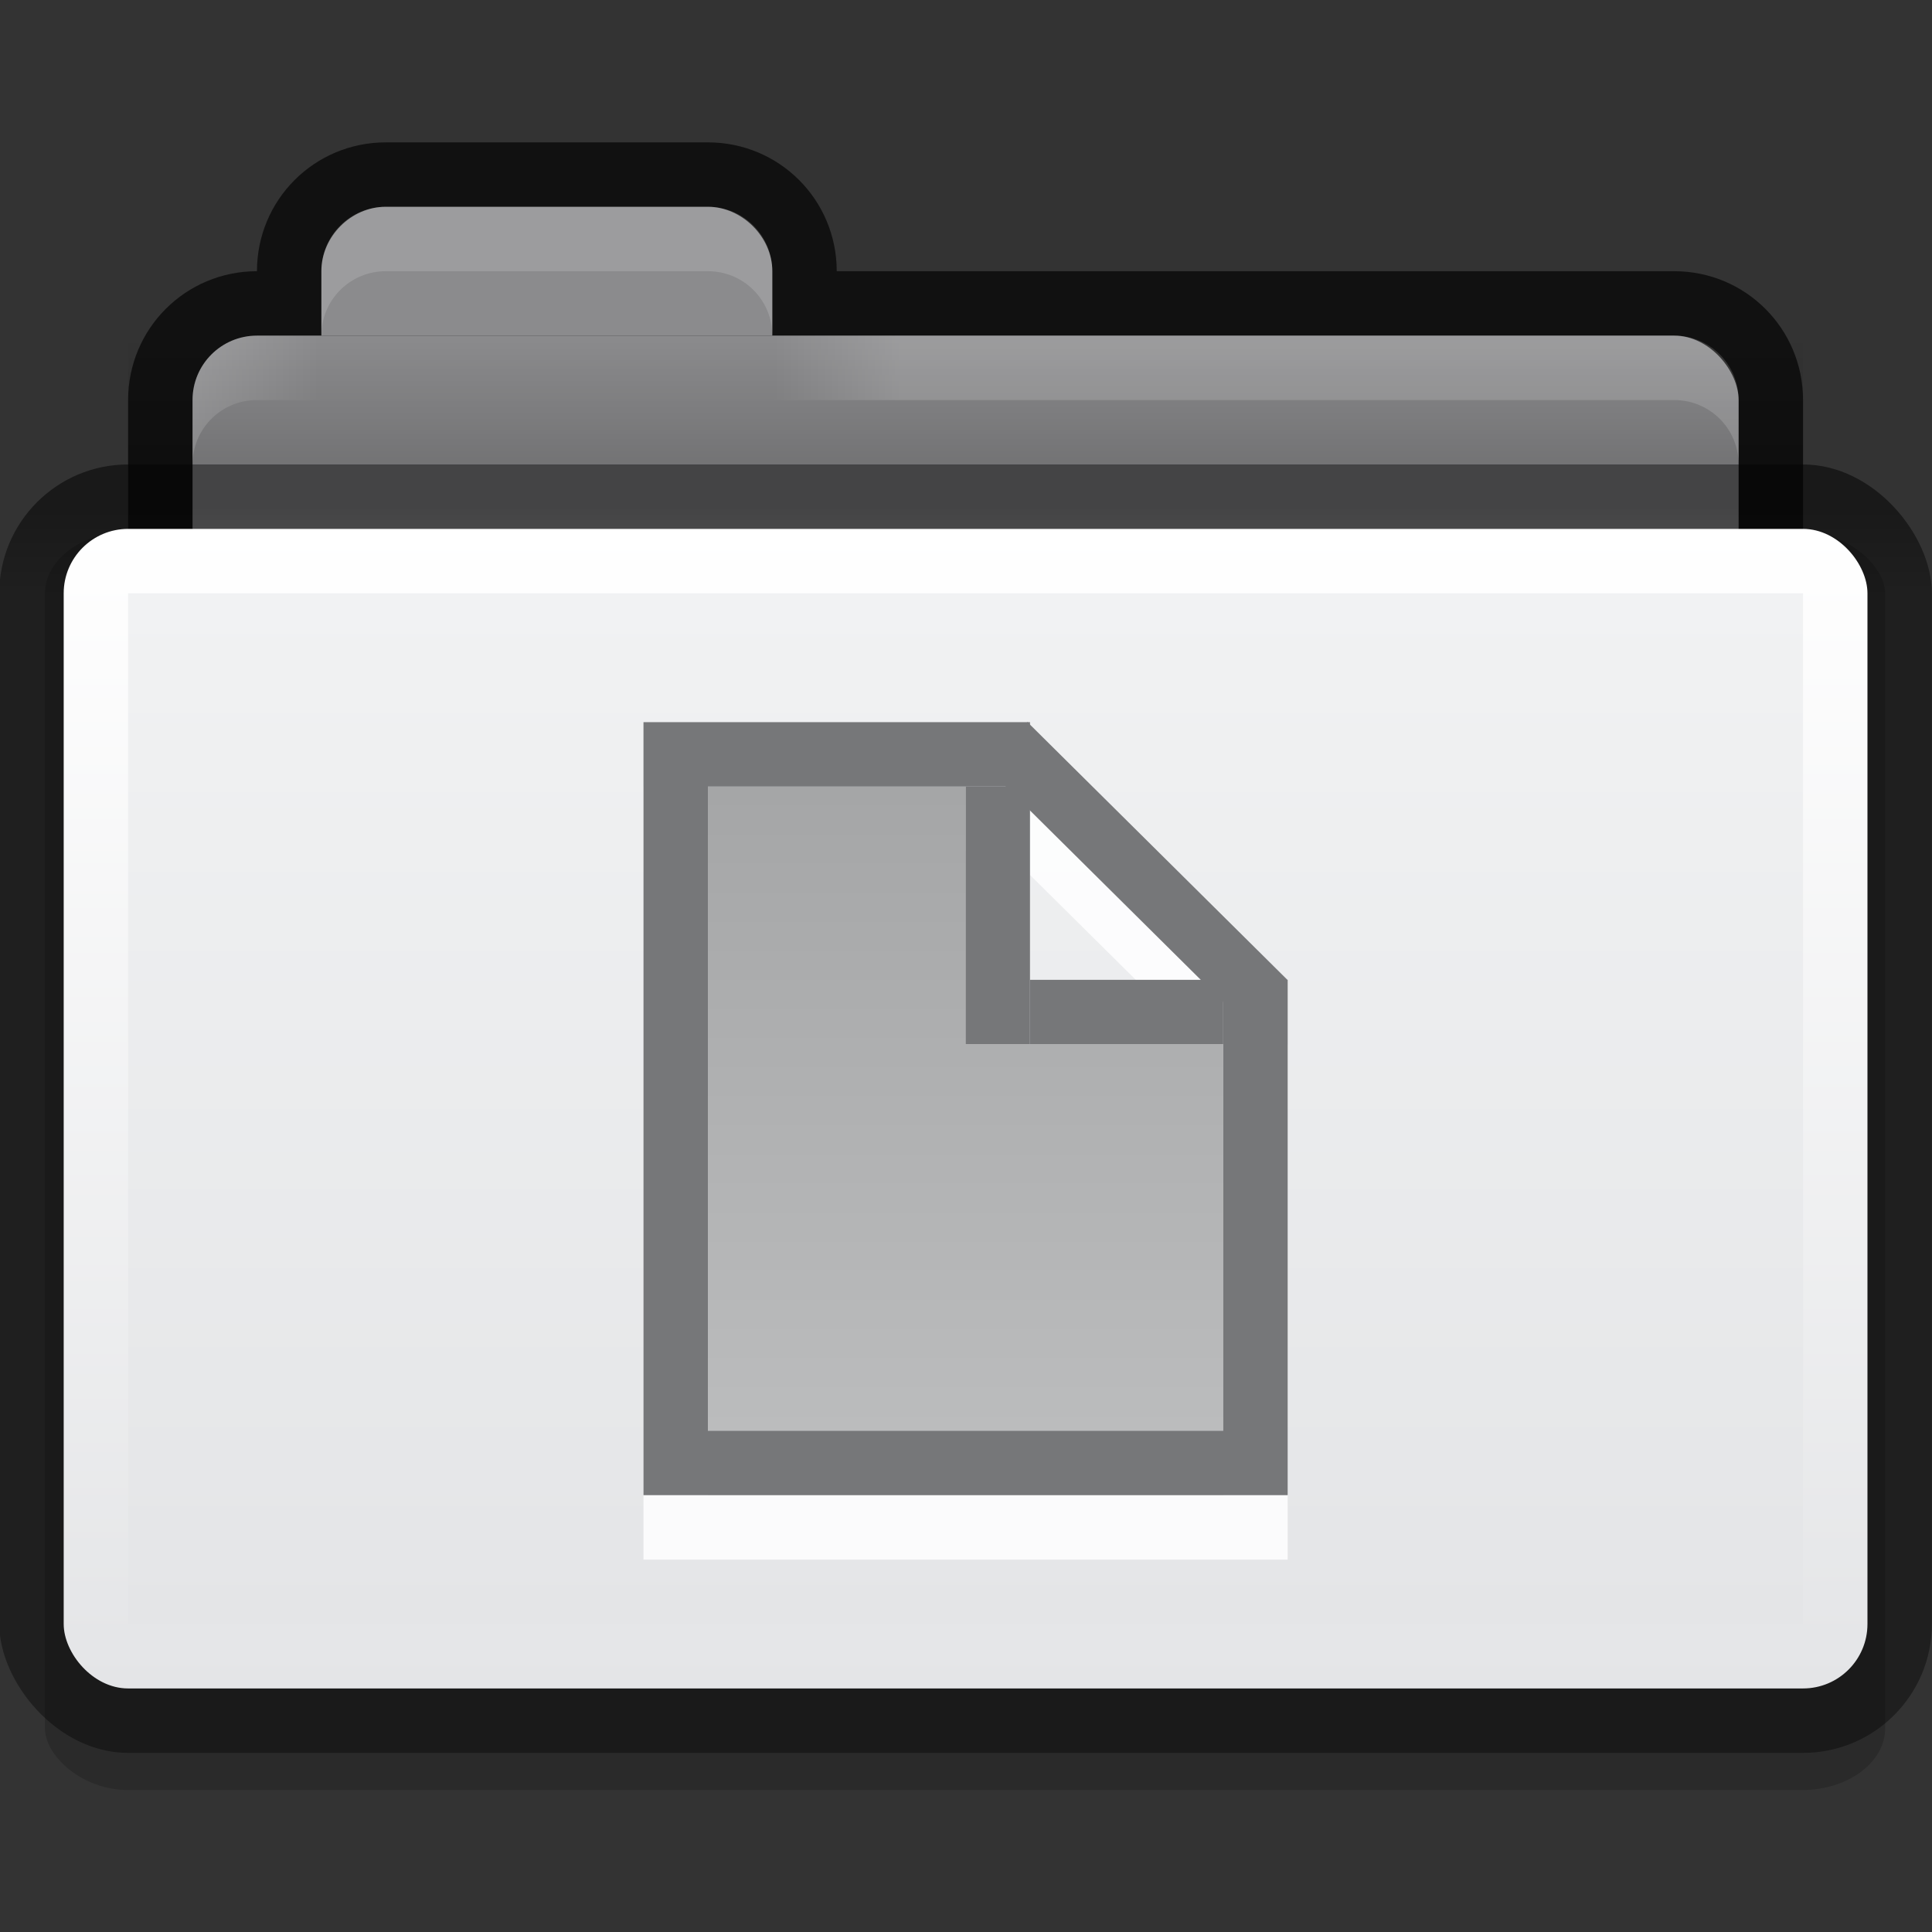 <?xml version="1.0" encoding="UTF-8" standalone="no"?>
<svg
   xmlns:dc="http://purl.org/dc/elements/1.1/"
   xmlns:cc="http://creativecommons.org/ns#"
   xmlns:rdf="http://www.w3.org/1999/02/22-rdf-syntax-ns#"
   xmlns:svg="http://www.w3.org/2000/svg"
   xmlns="http://www.w3.org/2000/svg"
   xmlns:xlink="http://www.w3.org/1999/xlink"
   xmlns:sodipodi="http://sodipodi.sourceforge.net/DTD/sodipodi-0.dtd"
   xmlns:inkscape="http://www.inkscape.org/namespaces/inkscape"
   version="1.1"
   width="32"
   height="32"
   id="svg2"
   inkscape:version="0.91 r13725"
   sodipodi:docname="folder-documents.svg">
  <rect width="100%" height="100%" fill="#333333" stroke="none"/>
  <sodipodi:namedview
     pagecolor="#ffffff"
     bordercolor="#666666"
     borderopacity="1"
     objecttolerance="10"
     gridtolerance="10"
     guidetolerance="10"
     inkscape:pageopacity="0"
     inkscape:pageshadow="2"
     inkscape:window-width="1920"
     inkscape:window-height="1019"
     id="namedview56"
     showgrid="false"
     inkscape:zoom="24.37207"
     inkscape:cx="16"
     inkscape:cy="16"
     inkscape:window-x="0"
     inkscape:window-y="13"
     inkscape:window-maximized="1"
     inkscape:current-layer="svg2" />
  <defs
     id="defs6">
    <linearGradient
       inkscape:collect="always"
       xlink:href="#linearGradient3937-5-3"
       id="linearGradient4219-8"
       gradientUnits="userSpaceOnUse"
       y1="20"
       x2="0"
       y2="34"
       gradientTransform="translate(-6,-11)" />
    <linearGradient
       id="linearGradient3937-5-3">
      <stop
         id="stop3939-6-7"
         stop-color="#9c9d9e" />
      <stop
         id="stop3941-3-2"
         offset="1"
         stop-color="#bbbcbd" />
    </linearGradient>
    <linearGradient
       id="linearGradient3788-9">
      <stop
         id="stop3790-5"
         stop-opacity="0.51" />
      <stop
         offset="1"
         id="stop3792-0"
         stop-opacity="0.392" />
    </linearGradient>
    <linearGradient
       x2="20"
       x1="18"
       gradientTransform="matrix(-1,0,0,1,33,27)"
       gradientUnits="userSpaceOnUse"
       id="linearGradient3094-9"
       xlink:href="#linearGradient3930-48"
       inkscape:collect="always" />
    <linearGradient
       x2="7"
       x1="5"
       gradientTransform="translate(-1,27)"
       gradientUnits="userSpaceOnUse"
       id="linearGradient3092-1"
       xlink:href="#linearGradient3930-48"
       inkscape:collect="always" />
    <linearGradient
       id="linearGradient3930-48"
       inkscape:collect="always">
      <stop
         id="stop3932-0"
         stop-color="#ffffff" />
      <stop
         id="stop3934-5"
         offset="1"
         stop-color="#ffffff"
         stop-opacity="0" />
    </linearGradient>
    <linearGradient
       y2="13.1"
       x2="0"
       y1="11.03"
       gradientTransform="matrix(0.667,0,0,0.645,0.333,17.548)"
       gradientUnits="userSpaceOnUse"
       id="linearGradient3975"
       xlink:href="#linearGradient3788-9"
       inkscape:collect="always" />
    <linearGradient
       y2="52"
       x2="0"
       y1="27"
       gradientTransform="matrix(0.718,0,0,0.72,-3.025,5.56)"
       gradientUnits="userSpaceOnUse"
       id="linearGradient3972"
       xlink:href="#linearGradient3782"
       inkscape:collect="always" />
    <linearGradient
       y2="39"
       x2="0"
       y1="16"
       gradientTransform="matrix(0.703,0,0,0.696,-0.514,14.87)"
       gradientUnits="userSpaceOnUse"
       id="linearGradient3969"
       xlink:href="#linearGradient3927-2"
       inkscape:collect="always" />
    <linearGradient
       y2="9"
       x2="0"
       y1="11"
       gradientTransform="matrix(0.65,0,0,1,0.4,13)"
       gradientUnits="userSpaceOnUse"
       id="linearGradient3966-6"
       xlink:href="#linearGradient3829-7"
       inkscape:collect="always" />
    <linearGradient
       inkscape:collect="always"
       id="linearGradient3829-7">
      <stop
         id="stop3831-6" />
      <stop
         offset="1"
         id="stop3833-2"
         stop-opacity="0" />
    </linearGradient>
    <linearGradient
       id="linearGradient3782">
      <stop
         id="stop3784"
         stop-color="#ffffff" />
      <stop
         id="stop3786"
         offset="1"
         stop-color="#e4e5e7" />
    </linearGradient>
    <linearGradient
       id="linearGradient3927-2">
      <stop
         id="stop3929-8"
         stop-color="#f1f2f3" />
      <stop
         offset="1"
         id="stop3931-8"
         stop-color="#e4e5e7" />
    </linearGradient>
  </defs>
  <g
     id="g4184"
     transform="matrix(1.067,0,0,1.067,-1.079,-0.843)">
    <g
       id="layer4"
       inkscape:label="Ebene#1"
       transform="translate(0,-16)">
      <rect
         transform="matrix(0.621,0,0,0.651,1.001,17.326)"
         id="rect3915-0"
         width="46"
         height="30"
         x="1.14"
         y="11.86"
         rx="2.077"
         ry="1.474"
         style="opacity:0.18;stroke:#000000;stroke-width:0" />
      <path
         inkscape:connector-curvature="0"
         d="M 7,3 C 5.892,3 5,3.892 5,5 3.892,5 3,5.892 3,7 l 0,5 c 0,1.108 0.892,2 2,2 l 22,0 c 1.108,0 2,-0.892 2,-2 L 29,7 C 29,5.892 28.108,5 27,5 L 14,5 C 14,3.892 13.108,3 12,3 L 7,3 Z"
         transform="translate(0,16)"
         id="rect3967"
         style="fill-opacity:0.659;stroke:#000000;stroke-width:0" />
      <rect
         rx="1"
         id="rect3969"
         width="24"
         height="7"
         x="4"
         y="22"
         style="fill:#8b8b8d;stroke:#000000;stroke-width:0" />
      <path
         sodipodi:nodetypes="sssccccss"
         inkscape:connector-curvature="0"
         id="rect3945"
         d="m 7,20 5,0 c 0.527,0 1,0.468 1,1 l 0,1 0,0 -7,0 0,0 0,-1 c 0,-0.537 0.46,-1 1,-1 z"
         style="fill:#8b8b8d;stroke:#000000;stroke-width:0" />
      <rect
         id="rect3915"
         width="30"
         height="20"
         x="1"
         y="24"
         rx="2"
         style="fill:url(#linearGradient3975);stroke:#000000;stroke-width:0" />
      <rect
         rx="1"
         id="rect3957"
         width="28"
         height="18"
         x="2"
         y="25"
         style="fill:url(#linearGradient3972);stroke:#000000;stroke-width:0" />
      <rect
         id="rect3925"
         width="26"
         height="16"
         x="3"
         y="26"
         rx="0"
         style="fill:url(#linearGradient3969);stroke:#000000;stroke-width:0" />
      <rect
         rx="0"
         y="22"
         x="3"
         height="2"
         width="26"
         id="rect3827"
         style="opacity:0.173;fill:url(#linearGradient3966-6);stroke:#102b68;stroke-width:0" />
      <path
         d="m 7,20 c -0.554,0 -1,0.446 -1,1 l 0,1 c 0,-0.554 0.446,-1 1,-1 l 5,0 c 0.554,0 1,0.446 1,1 l 0,-1 c 0,-0.554 -0.446,-1 -1,-1 z"
         id="rect3011"
         inkscape:connector-curvature="0"
         sodipodi:nodetypes="sscsscsss"
         style="opacity:0.15;fill:#ffffff;stroke:#767779;stroke-width:0" />
      <path
         d="m 5,22 c -0.554,0 -1,0.446 -1,1 l 0,1 c 0,-0.554 0.446,-1 1,-1 l 1,0 0,-1 z"
         id="rect3891-8"
         inkscape:connector-curvature="0"
         sodipodi:nodetypes="sscsccs"
         style="opacity:0.15;fill:url(#linearGradient3092-1);stroke:#767779;stroke-width:0" />
      <path
         d="m 27,22 c 0.554,0 1,0.446 1,1 l 0,1 c 0,-0.554 -0.446,-1 -1,-1 l -14,0 0,-1 z"
         id="rect3891-8-0"
         inkscape:connector-curvature="0"
         sodipodi:nodetypes="sscsccs"
         style="opacity:0.15;fill:url(#linearGradient3094-9);stroke:#767779;stroke-width:0" />
    </g>
    <g
       id="g4525-2"
       transform="translate(0,1)"
       style="opacity:0.85;fill:#ffffff">
      <g
         transform="matrix(1,0,0,1,9,-41)"
         id="g4626-1">
        <path
           sodipodi:nodetypes="ccccccccccc"
           inkscape:connector-curvature="0"
           d="M 2,53 2,65 l 10,0 0,-8 -1,0 0,7 L 3,64 l -4.32e-5,-10 5,0 0,-1 z"
           id="rect4605-5"
           style="stroke:#000000;stroke-width:0" />
      </g>
      <rect
         id="rect4358-2"
         width="1"
         height="4"
         x="16"
         y="13"
         style="stroke:#102b68;stroke-width:0" />
      <rect
         id="rect4360-7"
         width="3"
         height="1"
         x="17"
         y="16"
         style="stroke:#102b68;stroke-width:0" />
      <rect
         id="rect4358-4-2"
         width="0.947"
         height="5.682"
         x="2.475"
         y="20.47"
         transform="matrix(0.709,-0.705,0.71,0.704,0,0)"
         style="stroke:#102b68;stroke-width:0" />
    </g>
    <path
       d="m 12,13 0,10 L 19,23 l 1,0 0,-6 -4,0 0,-4 z"
       id="rect4632"
       inkscape:connector-curvature="0"
       sodipodi:nodetypes="cccccccc"
       style="fill:url(#linearGradient4219-8);stroke:#000000;stroke-width:0" />
    <g
       id="g4525">
      <g
         transform="matrix(1,0,0,1,9,-41)"
         id="g4626"
         style="fill:#767779">
        <path
           sodipodi:nodetypes="ccccccccccc"
           inkscape:connector-curvature="0"
           d="M 2,53 2,65 l 10,0 0,-8 -1,0 0,7 L 3,64 l -4.32e-5,-10 5,0 0,-1 z"
           id="rect4605"
           style="stroke:#000000;stroke-width:0" />
      </g>
      <rect
         id="rect4358"
         width="1"
         height="4"
         x="16"
         y="13"
         style="fill:#767779;stroke:#102b68;stroke-width:0" />
      <rect
         id="rect4360"
         width="3"
         height="1"
         x="17"
         y="16"
         style="fill:#767779;stroke:#102b68;stroke-width:0" />
      <rect
         id="rect4358-4"
         width="0.947"
         height="5.682"
         x="2.475"
         y="20.47"
         transform="matrix(0.709,-0.705,0.71,0.704,0,0)"
         style="fill:#767779;stroke:#102b68;stroke-width:0" />
    </g>
  </g>
</svg>
